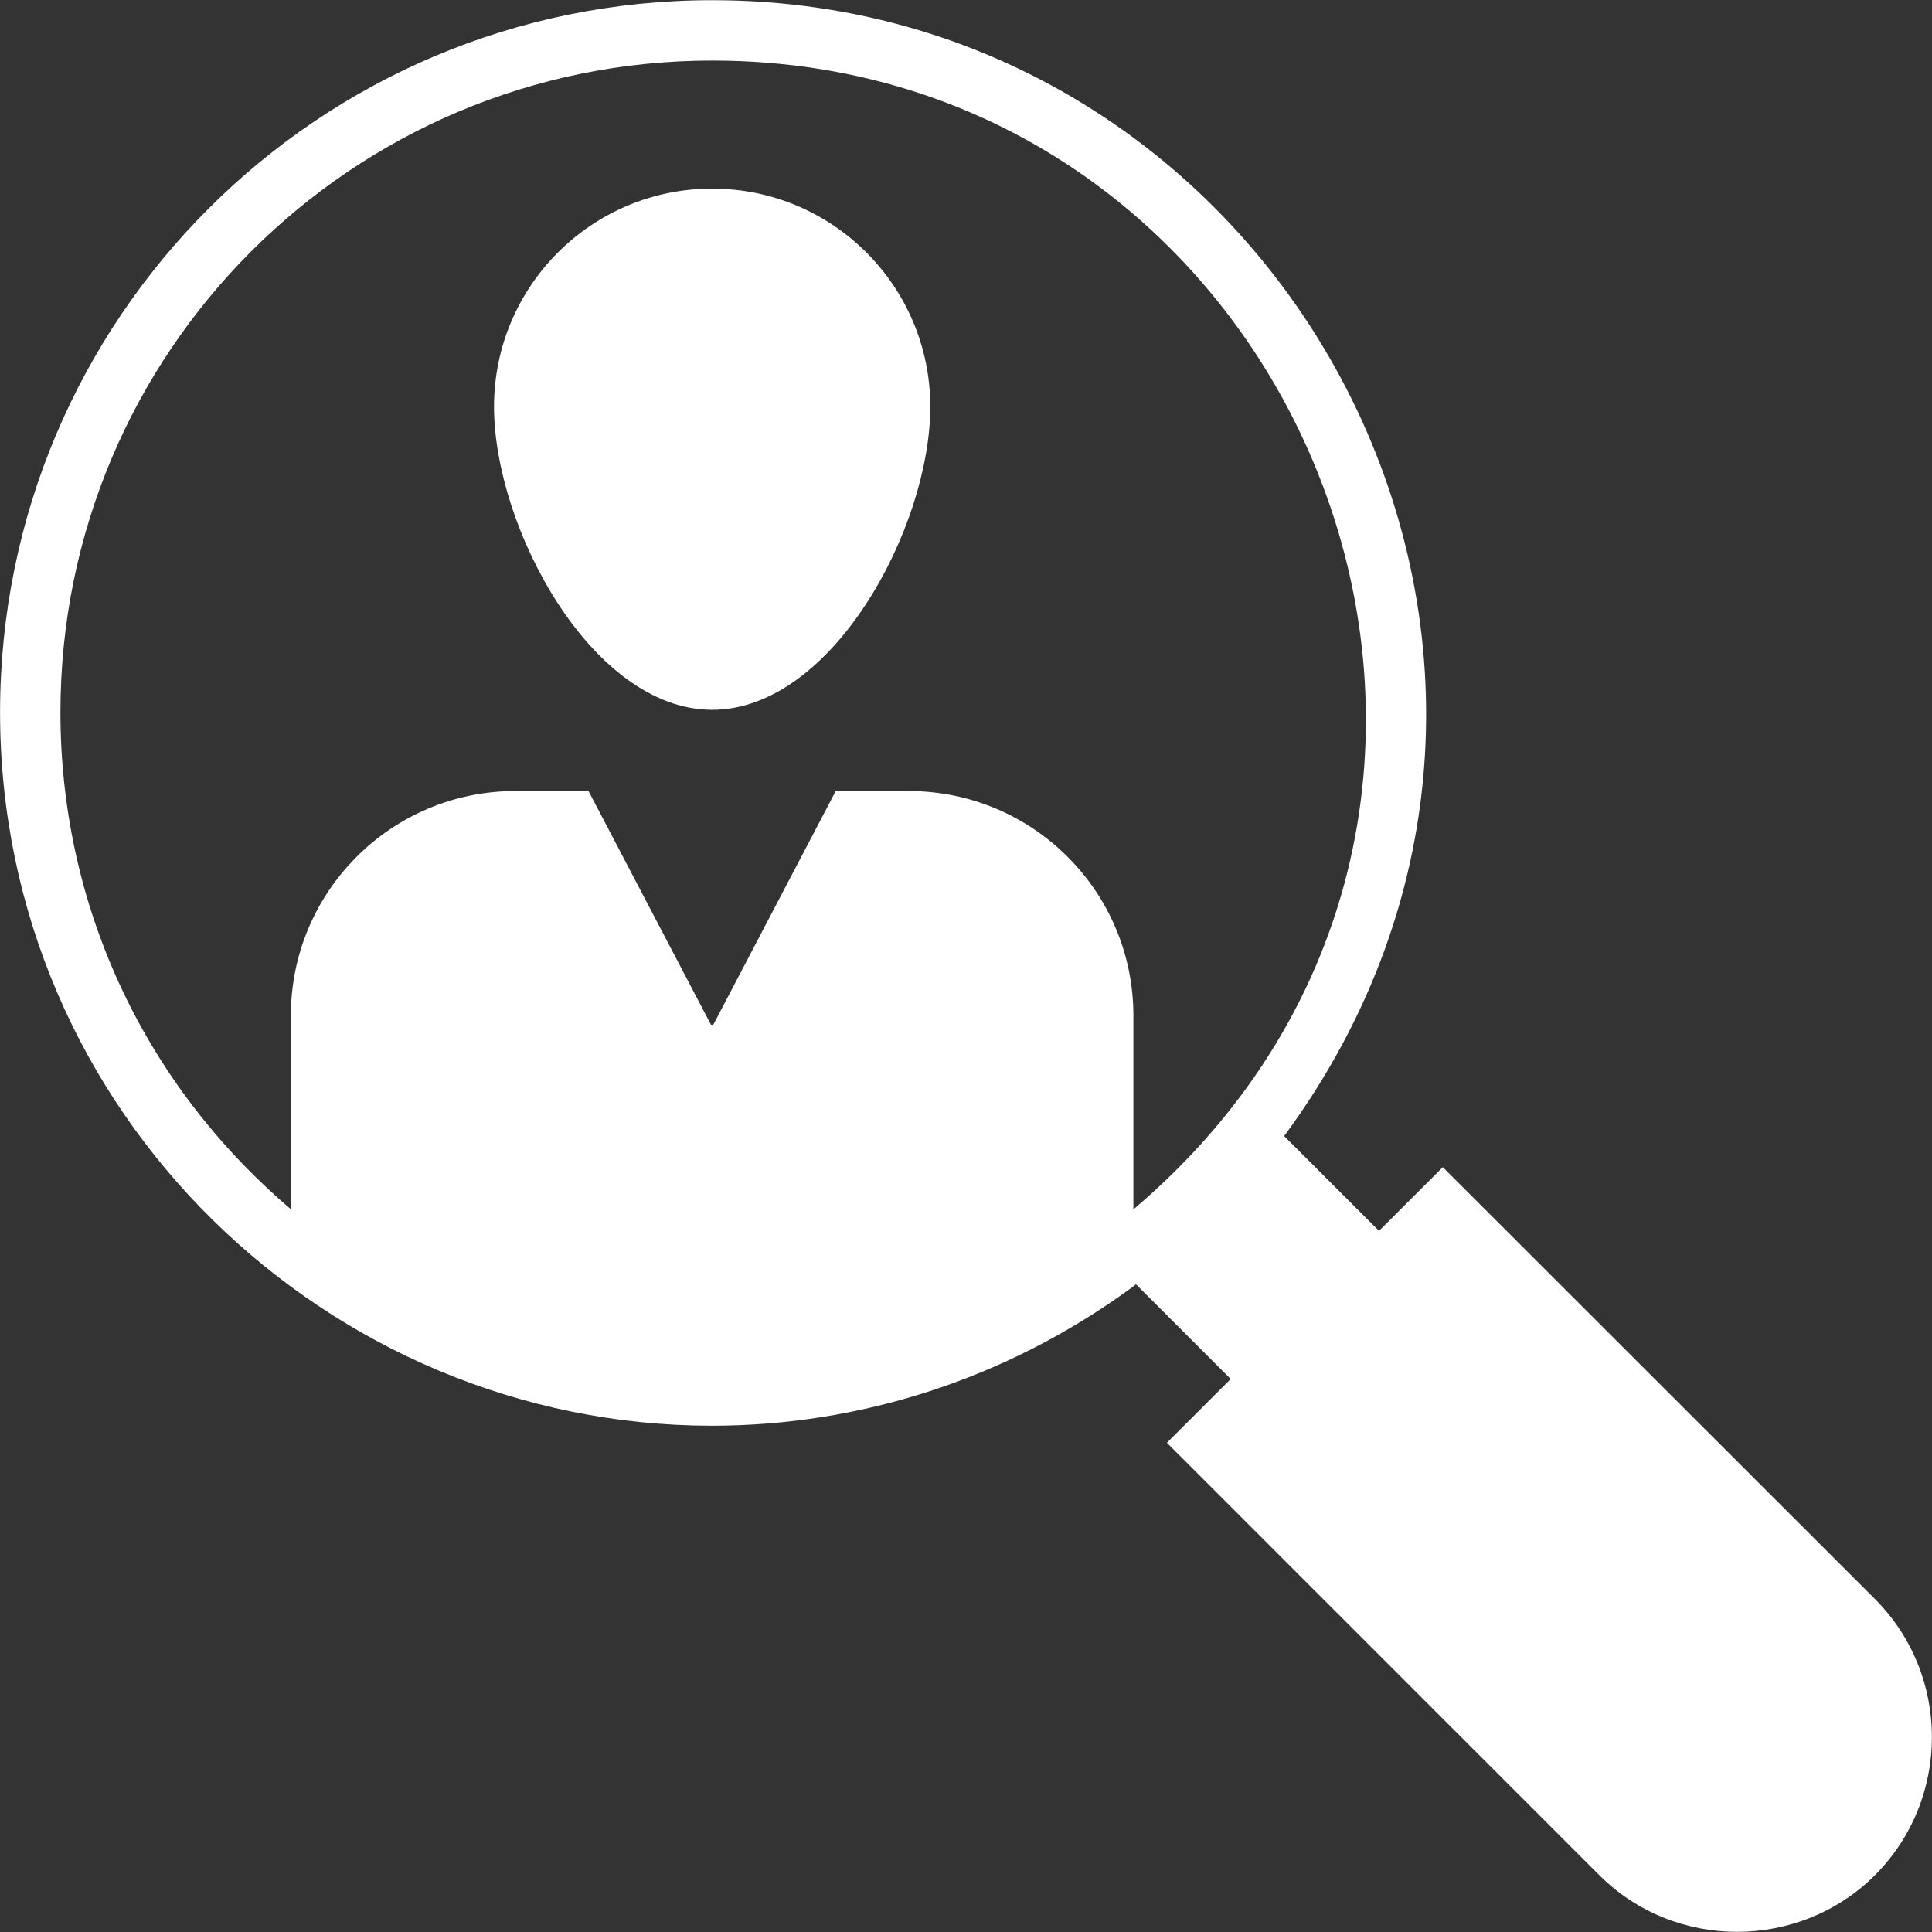 <?xml version="1.0" ?><svg id="Layer_1" style="enable-background:new 0 0 64 64;" version="1.1" viewBox="0 0 64 64" xml:space="preserve" xmlns="http://www.w3.org/2000/svg" xmlns:xlink="http://www.w3.org/1999/xlink"><rect x="0" y="0" width="64" height="64" fill="#333333" stroke="none"/><g><path fill="#fff" d="M62.115,52.974l-14.32-14.31l-2.114,2.111l-3.142-3.142   C54.274,21.724,42.591,0.006,23.591,0.006c-13.037,0-23.589,10.55-23.589,23.588   c0,13.306,10.897,23.636,23.577,23.635c4.851-0,9.729-1.512,13.927-4.588   c0.042-0.031,0.082-0.067,0.124-0.098l3.139,3.139l-2.114,2.112l14.32,14.32   c2.517,2.517,6.642,2.498,9.14,0C64.625,59.594,64.625,55.494,62.115,52.974z M2.002,23.594   c0-11.932,9.656-21.588,21.589-21.588c19.727,0,29.549,24.83,13.954,38.057v-6.419   c0-4.11-3.33-7.44-7.45-7.44h-2.41l-4.04,7.71c-0.02,0.05-0.1,0.05-0.11,0   l-4.04-7.71h-2.42c-4.11,0-7.44,3.33-7.44,7.44v6.413   C4.656,35.815,2.002,29.863,2.002,23.594z"/><path fill="#fff" d="M23.591,23.513c3.991,0,7.226-6.048,7.226-10.039c0-3.991-3.235-7.226-7.226-7.226   s-7.226,3.235-7.226,7.226C16.365,17.464,19.6,23.513,23.591,23.513z"/></g></svg>